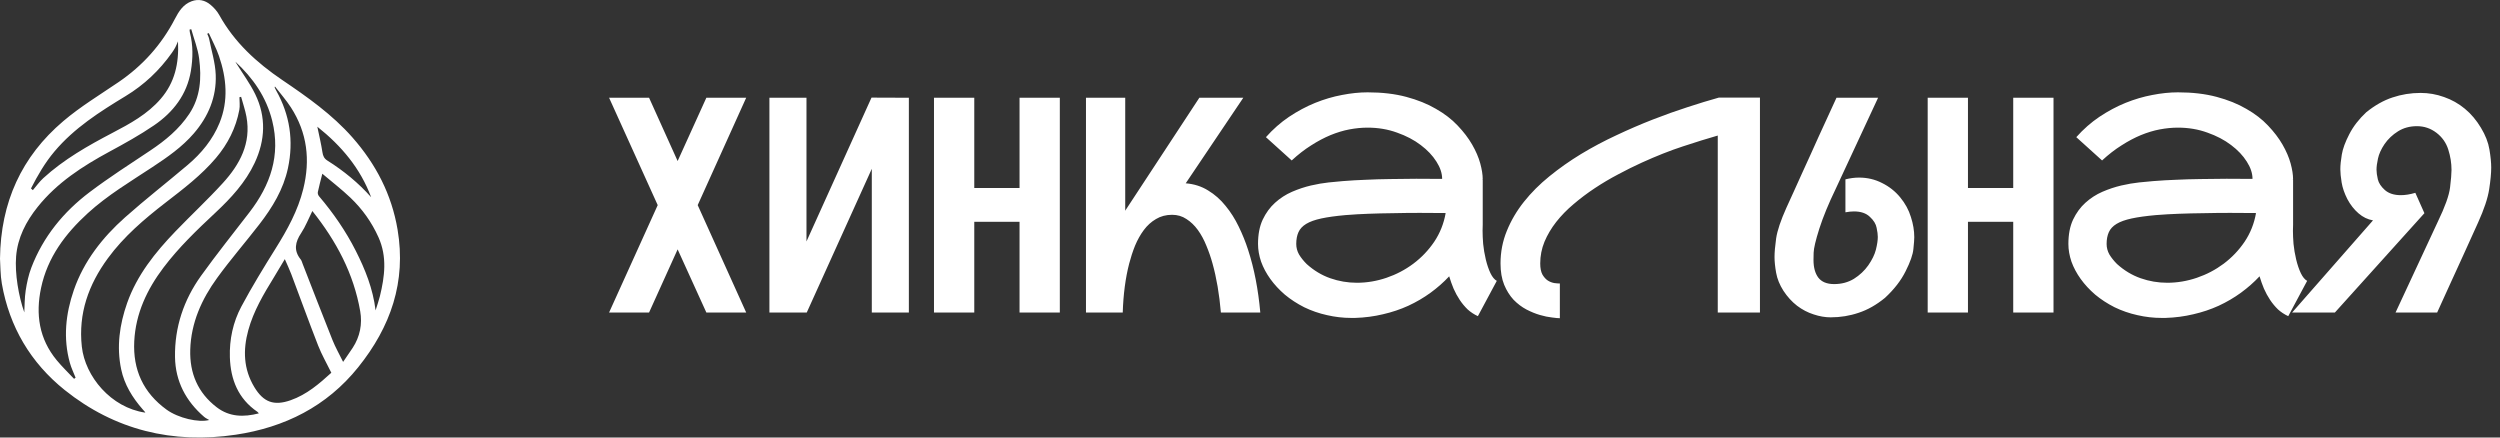 <svg width="200" height="35" viewBox="0 0 200 35" fill="none" xmlns="http://www.w3.org/2000/svg">
<rect x="0" y="0" width="200" height="35" fill="#333333" stroke="none"/>
<path d="M0 20.696C0.052 16.17 1.729 12.526 5.058 9.695C6.427 8.532 7.99 7.586 9.485 6.569C11.416 5.254 12.919 3.575 13.99 1.515C14.302 0.914 14.65 0.352 15.33 0.1C15.882 -0.104 16.4 0.016 16.832 0.374C17.113 0.605 17.372 0.895 17.546 1.211C18.753 3.388 20.536 5.015 22.572 6.395C24.591 7.763 26.582 9.161 28.202 11.004C30.075 13.134 31.331 15.554 31.806 18.367C32.51 22.544 31.258 26.145 28.651 29.387C26.132 32.52 22.768 34.192 18.863 34.776C13.815 35.531 9.179 34.404 5.18 31.205C2.449 29.018 0.754 26.147 0.148 22.697C0.024 21.989 0.038 21.259 0 20.696ZM18.82 4.921C18.854 4.978 18.889 5.036 18.923 5.093C19.426 5.905 20.003 6.683 20.418 7.536C21.303 9.355 21.225 11.209 20.375 13.028C19.642 14.595 18.481 15.847 17.234 17.014C15.758 18.394 14.303 19.788 13.084 21.402C11.761 23.154 10.853 25.074 10.74 27.304C10.625 29.581 11.462 31.417 13.325 32.77C14.262 33.45 15.886 33.826 16.737 33.601C16.606 33.521 16.454 33.454 16.332 33.35C14.866 32.086 14.032 30.502 14.001 28.567C13.964 26.178 14.696 23.998 16.084 22.064C17.326 20.335 18.66 18.671 19.958 16.982C21.633 14.804 22.46 12.428 21.779 9.669C21.309 7.768 20.248 6.241 18.817 4.924L18.82 4.921ZM11.614 33.011C11.614 32.998 11.619 32.981 11.614 32.975C11.547 32.897 11.478 32.821 11.411 32.743C10.592 31.805 9.951 30.77 9.693 29.542C9.315 27.731 9.566 25.964 10.17 24.245C10.957 22.01 12.413 20.2 14.033 18.513C15.285 17.21 16.614 15.975 17.83 14.642C19.188 13.153 20.104 11.457 19.717 9.343C19.619 8.803 19.433 8.278 19.289 7.746C19.244 7.757 19.2 7.765 19.155 7.776C19.155 8.114 19.207 8.462 19.146 8.789C18.875 10.236 18.229 11.514 17.275 12.64C16.107 14.018 14.673 15.107 13.253 16.203C11.543 17.524 9.909 18.916 8.627 20.665C7.083 22.771 6.256 25.082 6.546 27.729C6.807 30.117 8.88 32.615 11.615 33.009L11.614 33.011ZM21.996 6.916C21.98 6.978 21.968 6.994 21.973 7.004C22.012 7.083 22.05 7.163 22.092 7.239C23.191 9.193 23.504 11.264 23.036 13.453C22.673 15.15 21.794 16.593 20.749 17.946C19.636 19.386 18.437 20.765 17.37 22.236C16.129 23.943 15.281 25.831 15.22 27.984C15.166 29.855 15.82 31.416 17.334 32.579C18.349 33.358 19.482 33.383 20.707 33.07C20.647 33.004 20.627 32.969 20.595 32.947C19.049 31.894 18.445 30.355 18.39 28.581C18.346 27.161 18.641 25.773 19.308 24.523C20.155 22.938 21.099 21.399 22.052 19.873C22.988 18.375 23.832 16.849 24.261 15.119C24.834 12.804 24.581 10.617 23.274 8.594C22.899 8.014 22.436 7.489 21.996 6.918V6.916ZM5.927 30.306C5.967 30.275 6.008 30.246 6.047 30.216C5.893 29.82 5.702 29.437 5.59 29.03C5.042 27.057 5.252 25.101 5.907 23.207C6.706 20.898 8.188 19.006 10.001 17.392C11.628 15.945 13.352 14.604 15.014 13.196C16.113 12.265 17.02 11.168 17.564 9.83C18.286 8.052 18.125 6.253 17.519 4.483C17.303 3.852 16.978 3.258 16.703 2.648C16.661 2.666 16.619 2.683 16.577 2.701C16.628 2.834 16.701 2.962 16.728 3.1C16.918 4.061 17.223 5.019 17.258 5.986C17.325 7.757 16.673 9.319 15.505 10.674C14.564 11.767 13.391 12.576 12.203 13.361C10.432 14.53 8.601 15.616 7.026 17.054C5.219 18.704 3.802 20.591 3.285 23.033C2.839 25.145 3.125 27.105 4.536 28.816C4.967 29.339 5.46 29.81 5.925 30.306H5.927ZM26.506 29.82C26.124 29.042 25.73 28.362 25.448 27.637C24.707 25.744 24.018 23.831 23.3 21.928C23.154 21.54 22.973 21.164 22.785 20.73C22.464 21.269 22.197 21.725 21.921 22.174C21.093 23.522 20.286 24.874 19.863 26.416C19.428 28.002 19.478 29.533 20.348 30.972C21.081 32.184 21.917 32.485 23.247 32.02C24.541 31.567 25.547 30.694 26.506 29.82ZM15.3 2.335C15.256 2.347 15.21 2.358 15.165 2.369C15.174 2.449 15.173 2.531 15.192 2.607C15.455 3.624 15.437 4.66 15.27 5.677C14.959 7.558 13.862 8.979 12.318 10.031C11.182 10.806 9.968 11.478 8.754 12.134C6.595 13.303 4.56 14.617 3.01 16.558C2.078 17.725 1.412 19.012 1.289 20.511C1.178 21.877 1.488 23.705 1.944 24.989C1.973 24.47 1.962 23.848 2.055 23.242C2.15 22.62 2.284 21.992 2.509 21.405C3.454 18.939 5.077 16.952 7.173 15.37C8.733 14.192 10.386 13.134 12.015 12.047C13.225 11.24 14.326 10.336 15.138 9.115C16.047 7.749 16.13 6.228 15.932 4.688C15.83 3.89 15.518 3.119 15.3 2.335ZM24.988 16.881C24.67 17.52 24.441 18.12 24.093 18.645C23.615 19.365 23.476 20.034 24.054 20.752C24.134 20.852 24.165 20.991 24.214 21.114C25.006 23.144 25.789 25.179 26.599 27.203C26.83 27.782 27.143 28.329 27.449 28.952C27.737 28.53 27.982 28.182 28.216 27.825C28.803 26.928 28.994 25.916 28.817 24.897C28.297 21.901 26.913 19.294 24.988 16.881ZM2.478 15.077C2.528 15.123 2.578 15.167 2.628 15.213C2.905 14.89 3.152 14.535 3.464 14.251C5.109 12.749 7.031 11.659 8.995 10.631C10.404 9.894 11.798 9.136 12.859 7.905C13.983 6.6 14.327 5.081 14.24 3.309C14.136 3.545 14.086 3.681 14.015 3.808C13.937 3.95 13.848 4.087 13.755 4.22C12.761 5.628 11.534 6.787 10.05 7.687C7.978 8.943 5.937 10.24 4.354 12.122C3.59 13.03 3.009 14.037 2.477 15.08L2.478 15.077ZM25.785 13.901C25.645 14.462 25.522 14.91 25.427 15.365C25.405 15.466 25.451 15.616 25.522 15.698C26.665 17.043 27.661 18.483 28.458 20.058C29.214 21.552 29.835 23.086 30.047 24.831C30.175 24.413 30.303 24.057 30.393 23.693C30.777 22.115 30.981 20.544 30.279 18.983C29.739 17.78 28.988 16.726 28.041 15.822C27.34 15.153 26.568 14.561 25.788 13.9L25.785 13.901ZM29.693 15.779C28.834 13.474 27.325 11.676 25.386 10.136C25.536 10.864 25.694 11.516 25.794 12.176C25.84 12.479 25.932 12.684 26.201 12.852C27.5 13.669 28.675 14.633 29.693 15.779Z" fill="white"/>
<path d="M55.816 16.41L59.695 25H56.508L54.211 19.949L51.926 25H48.727L52.617 16.41L48.727 7.82H51.926L54.211 12.883L56.508 7.82H59.695L55.816 16.41ZM72.709 7.82V25H69.744V13.504L64.541 25H61.553V7.82H64.518V19.316L69.721 7.809L72.709 7.82ZM84.786 7.82V25H81.563V17.746H77.942V25H74.719V7.82H77.942V15.039H81.563V7.82H84.786ZM94.858 14.664C95.53 14.719 96.128 14.91 96.651 15.238C97.182 15.559 97.647 15.969 98.046 16.469C98.452 16.961 98.803 17.516 99.1 18.133C99.397 18.742 99.647 19.363 99.85 19.996C100.335 21.48 100.659 23.148 100.823 25H97.671C97.546 23.539 97.323 22.234 97.003 21.086C96.87 20.602 96.706 20.125 96.51 19.656C96.323 19.188 96.096 18.77 95.831 18.402C95.565 18.035 95.26 17.742 94.917 17.523C94.581 17.297 94.198 17.184 93.768 17.184C93.284 17.184 92.854 17.297 92.479 17.523C92.104 17.742 91.78 18.035 91.507 18.402C91.233 18.77 90.999 19.188 90.803 19.656C90.616 20.125 90.46 20.602 90.335 21.086C90.038 22.234 89.866 23.539 89.819 25H86.878V7.82H90.018V16.867C90.026 16.852 90.038 16.828 90.053 16.797C90.069 16.766 90.093 16.73 90.124 16.691L95.948 7.82H99.464L94.858 14.664ZM118.618 17.98C118.61 18.137 118.606 18.297 118.606 18.461C118.606 18.766 118.622 19.117 118.653 19.516C118.692 19.914 118.763 20.328 118.864 20.758C118.966 21.18 119.091 21.547 119.239 21.859C119.388 22.164 119.556 22.367 119.743 22.469L118.231 25.293C117.927 25.152 117.653 24.973 117.411 24.754C117.177 24.527 116.966 24.273 116.778 23.992C116.591 23.711 116.427 23.41 116.286 23.09C116.153 22.77 116.036 22.441 115.935 22.105C115.489 22.582 114.993 23.02 114.446 23.418C113.899 23.816 113.306 24.164 112.665 24.461C112.032 24.75 111.356 24.977 110.638 25.141C109.927 25.312 109.181 25.41 108.399 25.434C108.298 25.434 108.2 25.434 108.106 25.434C107.45 25.434 106.802 25.359 106.161 25.211C105.52 25.07 104.911 24.859 104.333 24.578C103.763 24.289 103.247 23.953 102.786 23.57C102.333 23.18 101.946 22.762 101.626 22.316C101.306 21.871 101.06 21.41 100.888 20.934C100.724 20.449 100.642 19.977 100.642 19.516C100.642 18.75 100.767 18.102 101.017 17.57C101.274 17.031 101.603 16.582 102.001 16.223C102.407 15.855 102.86 15.562 103.36 15.344C103.868 15.125 104.372 14.957 104.872 14.84C105.38 14.723 105.856 14.641 106.302 14.594C106.755 14.547 107.13 14.512 107.427 14.488L107.591 14.477C108.067 14.438 108.614 14.406 109.231 14.383C109.856 14.352 110.513 14.332 111.2 14.324C111.888 14.309 112.587 14.301 113.298 14.301C114.017 14.301 114.708 14.305 115.372 14.312C115.372 13.867 115.22 13.406 114.915 12.93C114.61 12.445 114.192 12.004 113.661 11.605C113.13 11.199 112.497 10.867 111.763 10.609C111.036 10.344 110.251 10.211 109.407 10.211C108.938 10.211 108.454 10.258 107.954 10.352C107.462 10.445 106.958 10.598 106.442 10.809C105.935 11.02 105.419 11.293 104.895 11.629C104.372 11.957 103.853 12.359 103.337 12.836L101.274 10.973C101.837 10.34 102.454 9.797 103.126 9.344C103.806 8.891 104.501 8.52 105.212 8.23C105.931 7.941 106.645 7.73 107.356 7.598C108.075 7.457 108.759 7.387 109.407 7.387C110.563 7.387 111.595 7.508 112.501 7.75C113.407 7.992 114.2 8.312 114.88 8.711C115.567 9.102 116.145 9.547 116.614 10.047C117.091 10.547 117.478 11.055 117.774 11.57C118.071 12.086 118.286 12.586 118.419 13.07C118.552 13.555 118.618 13.98 118.618 14.348C118.618 14.355 118.61 14.359 118.595 14.359C118.587 14.359 118.583 14.363 118.583 14.371H118.618V17.98ZM104.532 21.121C105.103 21.637 105.731 22.016 106.419 22.258C107.106 22.5 107.817 22.621 108.552 22.621C109.349 22.621 110.138 22.488 110.919 22.223C111.7 21.957 112.415 21.582 113.063 21.098C113.72 20.605 114.278 20.02 114.739 19.34C115.2 18.652 115.505 17.887 115.653 17.043C114.989 17.035 114.294 17.031 113.567 17.031C112.849 17.031 112.142 17.039 111.446 17.055C110.751 17.062 110.091 17.078 109.466 17.102C108.841 17.125 108.294 17.156 107.825 17.195L107.649 17.207C106.86 17.277 106.212 17.367 105.704 17.477C105.196 17.586 104.794 17.73 104.497 17.91C104.2 18.09 103.993 18.312 103.876 18.578C103.759 18.836 103.7 19.148 103.7 19.516C103.7 19.812 103.774 20.094 103.923 20.359C104.079 20.617 104.282 20.871 104.532 21.121ZM140.796 7.809V25H137.421V10.844C136.577 11.086 135.648 11.375 134.632 11.711C133.624 12.039 132.527 12.473 131.339 13.012C130.722 13.293 130.093 13.605 129.452 13.949C128.812 14.285 128.191 14.652 127.589 15.051C126.988 15.449 126.421 15.875 125.89 16.328C125.359 16.773 124.894 17.25 124.495 17.758C124.105 18.258 123.792 18.785 123.558 19.34C123.331 19.895 123.218 20.473 123.218 21.074C123.218 21.449 123.277 21.746 123.394 21.965C123.519 22.176 123.663 22.336 123.827 22.445C123.991 22.547 124.163 22.613 124.343 22.645C124.523 22.668 124.671 22.68 124.788 22.68V25.457C124.655 25.457 124.445 25.438 124.155 25.398C123.866 25.367 123.546 25.301 123.195 25.199C122.843 25.098 122.48 24.949 122.105 24.754C121.738 24.559 121.398 24.301 121.085 23.98C120.78 23.652 120.53 23.254 120.335 22.785C120.14 22.309 120.042 21.738 120.042 21.074C120.042 20.16 120.21 19.293 120.546 18.473C120.882 17.645 121.339 16.867 121.917 16.141C122.495 15.414 123.175 14.734 123.956 14.102C124.745 13.461 125.589 12.867 126.488 12.32C127.394 11.773 128.335 11.273 129.312 10.82C130.288 10.359 131.257 9.941 132.218 9.566C133.179 9.191 134.109 8.859 135.007 8.57C135.913 8.273 136.745 8.02 137.503 7.809H140.796ZM147.634 14.348C148.009 14.254 148.372 14.207 148.724 14.207C149.388 14.207 150.001 14.352 150.564 14.641C151.134 14.922 151.619 15.305 152.017 15.789C152.415 16.273 152.701 16.797 152.872 17.359C153.052 17.914 153.142 18.453 153.142 18.977C153.142 19.156 153.119 19.469 153.072 19.914C153.033 20.359 152.826 20.953 152.451 21.695C152.083 22.438 151.533 23.148 150.798 23.828C150.111 24.391 149.408 24.789 148.689 25.023C147.978 25.266 147.232 25.387 146.451 25.387C146.013 25.387 145.56 25.309 145.091 25.152C144.622 25.004 144.181 24.773 143.767 24.461C143.353 24.141 142.99 23.742 142.677 23.266C142.372 22.789 142.177 22.309 142.091 21.824C142.005 21.34 141.962 20.918 141.962 20.559C141.962 20.184 142.005 19.688 142.091 19.07C142.185 18.445 142.458 17.629 142.912 16.621C143.099 16.199 143.302 15.754 143.521 15.285C143.74 14.809 143.958 14.324 144.177 13.832C144.404 13.34 144.626 12.852 144.845 12.367C145.064 11.875 145.275 11.406 145.478 10.961C145.955 9.914 146.435 8.867 146.919 7.82H150.247L146.861 15.098C146.29 16.277 145.853 17.34 145.548 18.285C145.251 19.223 145.099 19.867 145.091 20.219C145.083 20.562 145.08 20.754 145.08 20.793C145.08 21.395 145.208 21.867 145.466 22.211C145.732 22.555 146.154 22.727 146.732 22.727C147.326 22.727 147.853 22.586 148.314 22.305C148.775 22.016 149.158 21.656 149.462 21.227C149.767 20.789 149.97 20.371 150.072 19.973C150.173 19.566 150.224 19.227 150.224 18.953C150.224 18.766 150.193 18.523 150.13 18.227C150.076 17.922 149.896 17.629 149.591 17.348C149.294 17.059 148.869 16.914 148.314 16.914C148.111 16.914 147.884 16.938 147.634 16.984V14.348ZM164.281 7.82V25H161.058V17.746H157.437V25H154.215V7.82H157.437V15.039H161.058V7.82H164.281ZM183.447 17.98C183.439 18.137 183.435 18.297 183.435 18.461C183.435 18.766 183.451 19.117 183.482 19.516C183.521 19.914 183.592 20.328 183.693 20.758C183.795 21.18 183.92 21.547 184.068 21.859C184.217 22.164 184.385 22.367 184.572 22.469L183.06 25.293C182.756 25.152 182.482 24.973 182.24 24.754C182.006 24.527 181.795 24.273 181.607 23.992C181.42 23.711 181.256 23.41 181.115 23.09C180.982 22.77 180.865 22.441 180.764 22.105C180.318 22.582 179.822 23.02 179.275 23.418C178.728 23.816 178.135 24.164 177.494 24.461C176.861 24.75 176.185 24.977 175.467 25.141C174.756 25.312 174.01 25.41 173.228 25.434C173.127 25.434 173.029 25.434 172.935 25.434C172.279 25.434 171.631 25.359 170.99 25.211C170.35 25.07 169.74 24.859 169.162 24.578C168.592 24.289 168.076 23.953 167.615 23.57C167.162 23.18 166.775 22.762 166.455 22.316C166.135 21.871 165.889 21.41 165.717 20.934C165.553 20.449 165.471 19.977 165.471 19.516C165.471 18.75 165.596 18.102 165.846 17.57C166.103 17.031 166.432 16.582 166.83 16.223C167.236 15.855 167.689 15.562 168.189 15.344C168.697 15.125 169.201 14.957 169.701 14.84C170.209 14.723 170.685 14.641 171.131 14.594C171.584 14.547 171.959 14.512 172.256 14.488L172.42 14.477C172.896 14.438 173.443 14.406 174.06 14.383C174.685 14.352 175.342 14.332 176.029 14.324C176.717 14.309 177.416 14.301 178.127 14.301C178.846 14.301 179.537 14.305 180.201 14.312C180.201 13.867 180.049 13.406 179.744 12.93C179.439 12.445 179.021 12.004 178.49 11.605C177.959 11.199 177.326 10.867 176.592 10.609C175.865 10.344 175.08 10.211 174.236 10.211C173.768 10.211 173.283 10.258 172.783 10.352C172.291 10.445 171.787 10.598 171.271 10.809C170.764 11.02 170.248 11.293 169.725 11.629C169.201 11.957 168.682 12.359 168.166 12.836L166.103 10.973C166.666 10.34 167.283 9.797 167.955 9.344C168.635 8.891 169.33 8.52 170.041 8.23C170.76 7.941 171.475 7.73 172.185 7.598C172.904 7.457 173.588 7.387 174.236 7.387C175.393 7.387 176.424 7.508 177.33 7.75C178.236 7.992 179.029 8.312 179.709 8.711C180.396 9.102 180.975 9.547 181.443 10.047C181.92 10.547 182.307 11.055 182.603 11.57C182.9 12.086 183.115 12.586 183.248 13.07C183.381 13.555 183.447 13.98 183.447 14.348C183.447 14.355 183.439 14.359 183.424 14.359C183.416 14.359 183.412 14.363 183.412 14.371H183.447V17.98ZM169.361 21.121C169.932 21.637 170.56 22.016 171.248 22.258C171.935 22.5 172.646 22.621 173.381 22.621C174.178 22.621 174.967 22.488 175.748 22.223C176.529 21.957 177.244 21.582 177.893 21.098C178.549 20.605 179.107 20.02 179.568 19.34C180.029 18.652 180.334 17.887 180.482 17.043C179.818 17.035 179.123 17.031 178.396 17.031C177.678 17.031 176.971 17.039 176.275 17.055C175.58 17.062 174.92 17.078 174.295 17.102C173.67 17.125 173.123 17.156 172.654 17.195L172.478 17.207C171.689 17.277 171.041 17.367 170.533 17.477C170.025 17.586 169.623 17.73 169.326 17.91C169.029 18.09 168.822 18.312 168.705 18.578C168.588 18.836 168.529 19.148 168.529 19.516C168.529 19.812 168.603 20.094 168.752 20.359C168.908 20.617 169.111 20.871 169.361 21.121ZM193.649 7.434C194.289 7.434 194.914 7.543 195.524 7.762C196.133 7.973 196.688 8.285 197.188 8.699C197.688 9.113 198.117 9.621 198.477 10.223C198.836 10.816 199.063 11.398 199.156 11.969C199.25 12.531 199.297 13.012 199.297 13.41C199.297 13.855 199.242 14.434 199.133 15.145C199.024 15.855 198.727 16.746 198.242 17.816L197.094 20.348C196.906 20.762 196.723 21.164 196.543 21.555C196.363 21.945 196.195 22.312 196.039 22.656C195.672 23.469 195.317 24.25 194.973 25H191.645L195.031 17.723C195.602 16.543 195.926 15.637 196.004 15.004C196.082 14.363 196.121 13.895 196.121 13.598C196.121 13.051 196.035 12.508 195.863 11.969C195.692 11.422 195.375 10.973 194.914 10.621C194.453 10.27 193.934 10.094 193.356 10.094C192.785 10.094 192.281 10.23 191.844 10.504C191.406 10.777 191.047 11.117 190.766 11.523C190.492 11.93 190.317 12.316 190.238 12.684C190.16 13.043 190.121 13.34 190.121 13.574C190.121 13.785 190.156 14.043 190.227 14.348C190.297 14.645 190.485 14.93 190.789 15.203C191.102 15.477 191.527 15.613 192.067 15.613C192.418 15.613 192.805 15.551 193.227 15.426L193.953 17.055L186.793 25H183.371L189.84 17.629C189.418 17.559 189.031 17.371 188.68 17.066C188.328 16.762 188.031 16.383 187.789 15.93C187.555 15.469 187.402 15.027 187.332 14.605C187.262 14.176 187.227 13.82 187.227 13.539C187.227 13.227 187.266 12.836 187.344 12.367C187.422 11.898 187.621 11.355 187.942 10.738C188.262 10.113 188.715 9.527 189.301 8.98C189.988 8.426 190.688 8.031 191.399 7.797C192.117 7.555 192.867 7.434 193.649 7.434Z" fill="white"/>
</svg>
